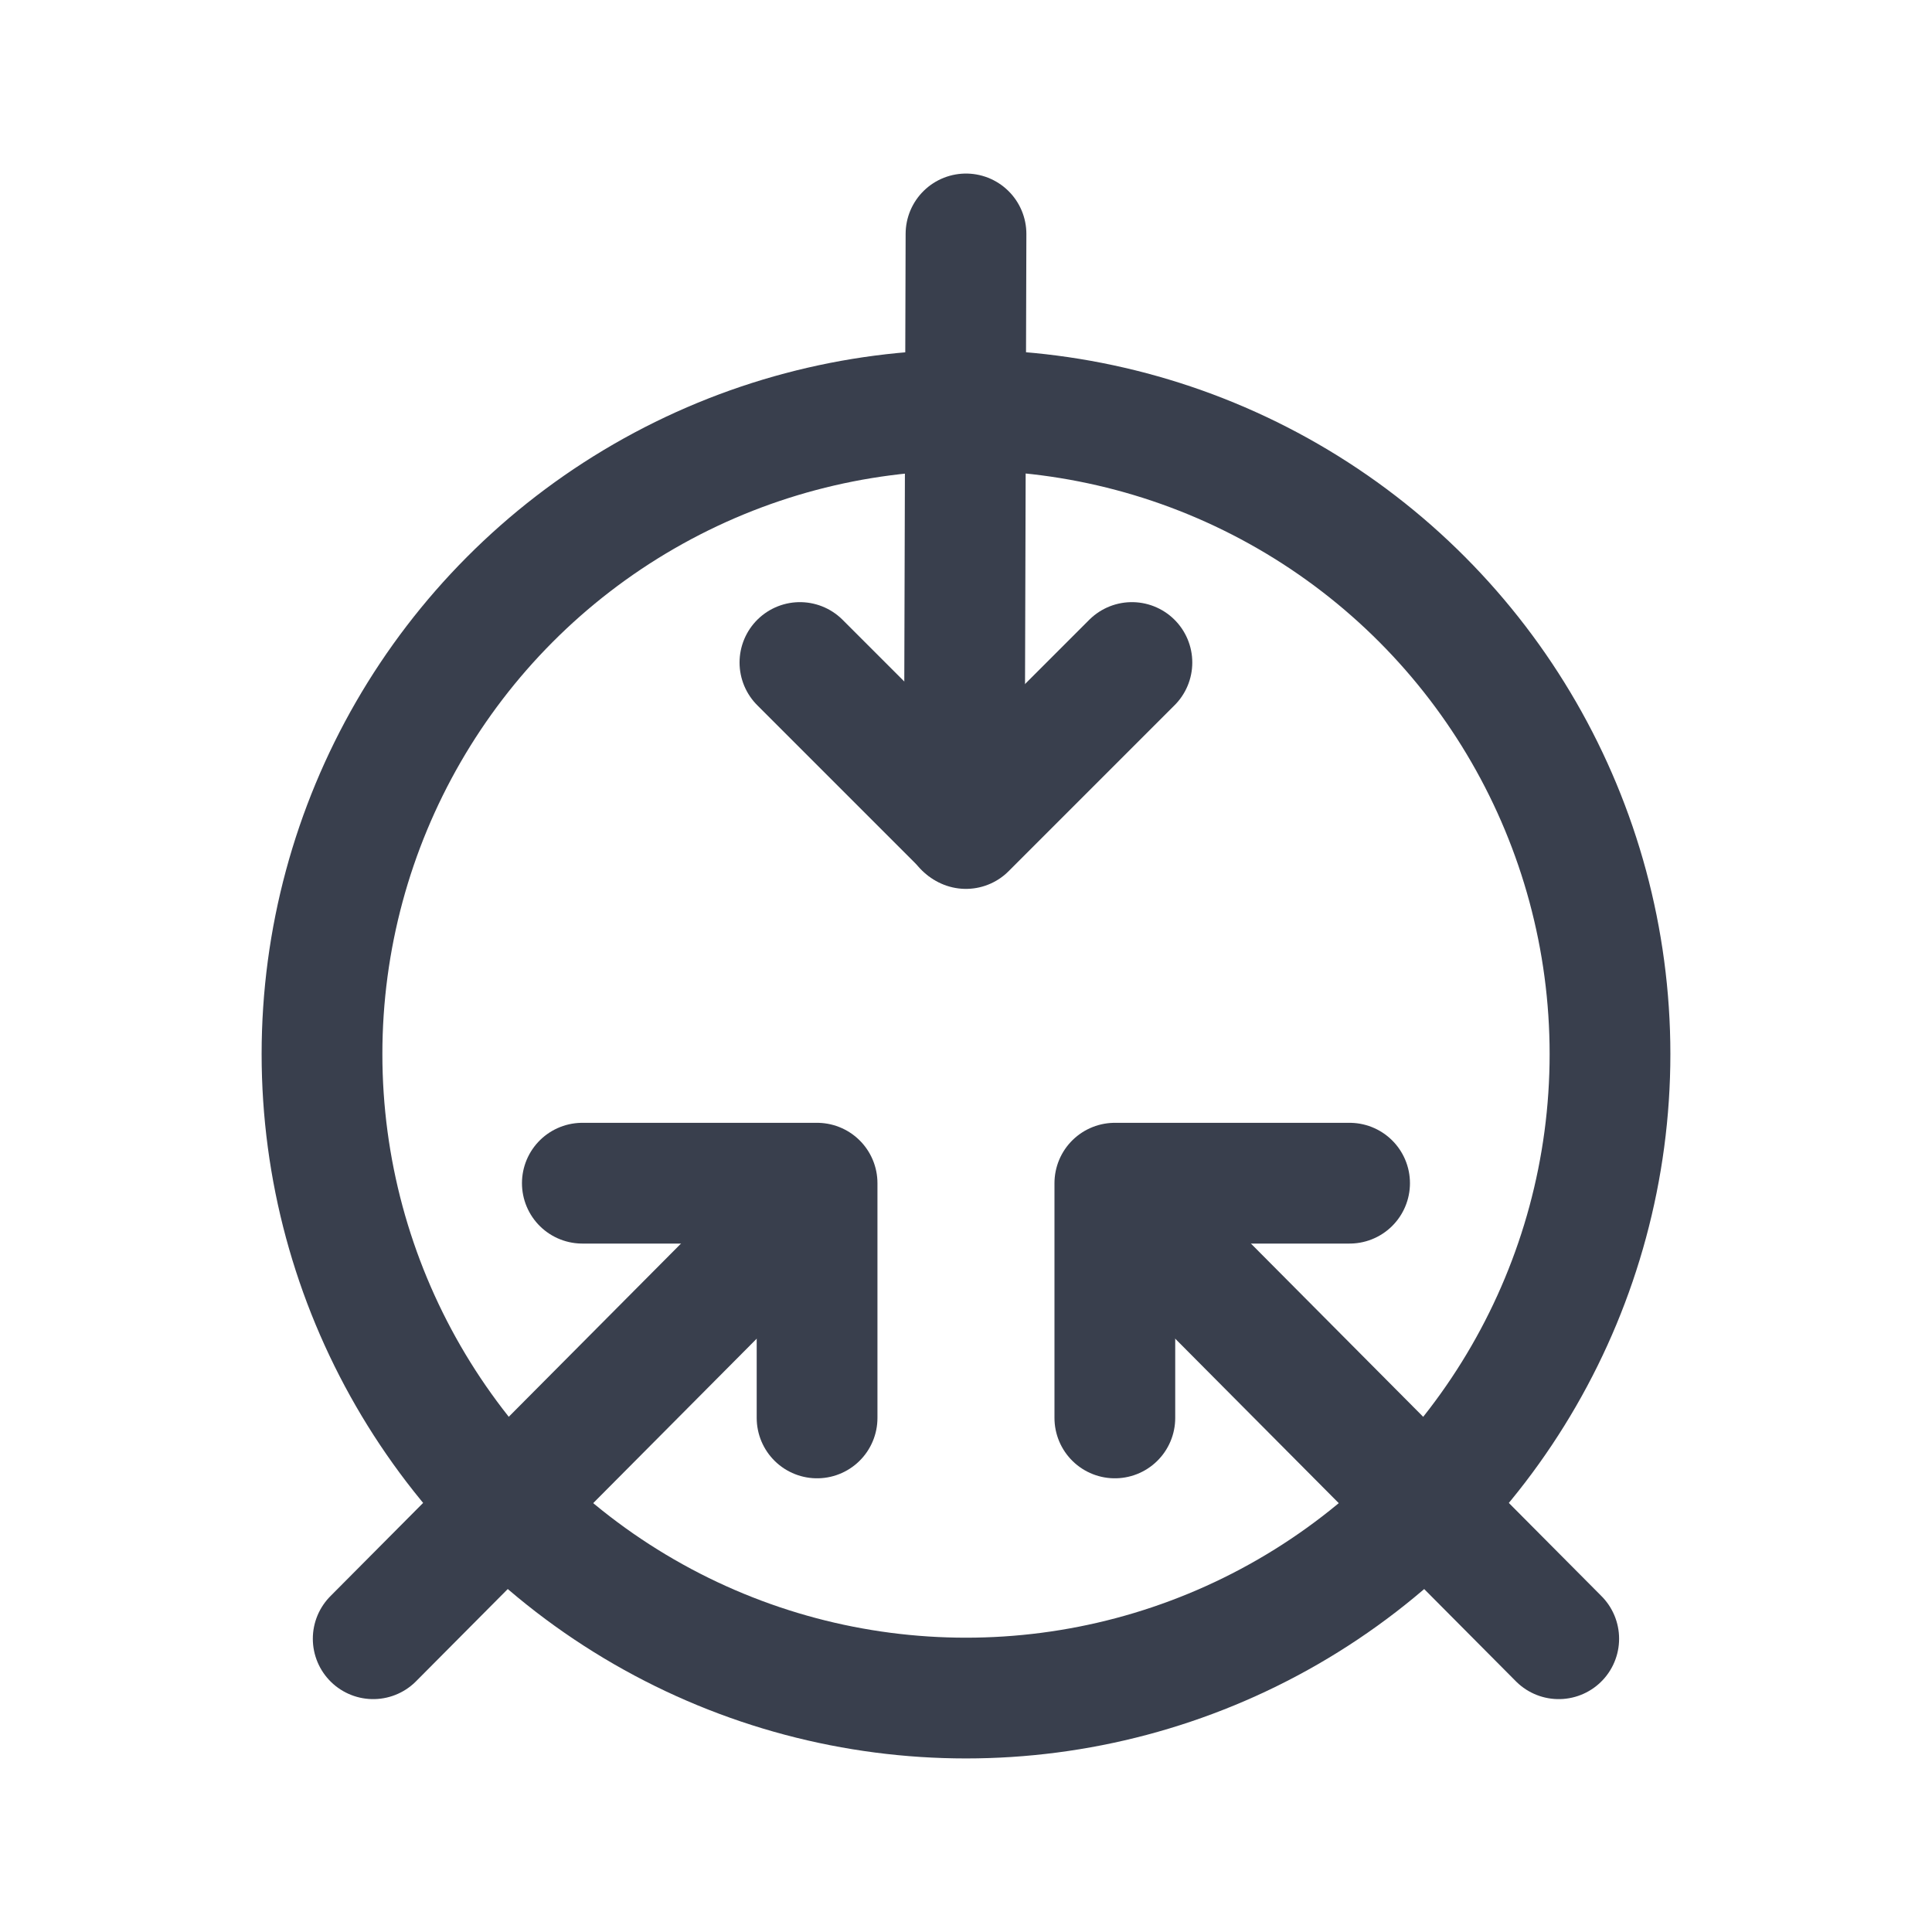 <svg xmlns="http://www.w3.org/2000/svg" width="24" height="24" viewBox="0 0 24 24">
    <defs>
        <style>
            .cls-1,.cls-2,.cls-3{fill:none}.cls-2,.cls-3{stroke:#393f4d;stroke-linecap:round;stroke-width:1.5px}.cls-2{stroke-linejoin:round}
        </style>
    </defs>
    <g id="Group_79" data-name="Group 79" transform="translate(-46 -203.094)">
        <path id="Rectangle_181" d="M0 0h24v24H0z" class="cls-1" data-name="Rectangle 181" transform="translate(46 203.094)"/>
        <g id="Group_78" data-name="Group 78" transform="translate(-322.254 -106.569)">
            <ellipse id="Ellipse_5" cx="8" cy="8" class="cls-2" data-name="Ellipse 5" rx="8" ry="8" transform="translate(372.254 314.757)"/>
            <path id="Path_30" d="M0 6.371L.022-1" class="cls-3" data-name="Path 30" transform="translate(380.232 313.569)"/>
            <path id="Path_25" d="M383.446 318.836l-2.062 2.062-2.062-2.062" class="cls-2" data-name="Path 25" transform="translate(-1.131 -.943)"/>
            <path id="Path_28" d="M0 0l5.457 5.488" class="cls-3" data-name="Path 28" transform="translate(382.16 324.532)"/>
            <path id="Path_26" d="M383.95 329.642v-2.916h2.916" class="cls-2" data-name="Path 26" transform="translate(-1.847 -2.365)"/>
            <path id="Path_29" d="M4.457 0L-1 5.488" class="cls-3" data-name="Path 29" transform="translate(373.89 324.532)"/>
            <path id="Path_27" d="M378.97 329.642v-2.916h-2.916" class="cls-2" data-name="Path 27" transform="translate(-.566 -2.365)"/>
        </g>
    </g>
</svg>
